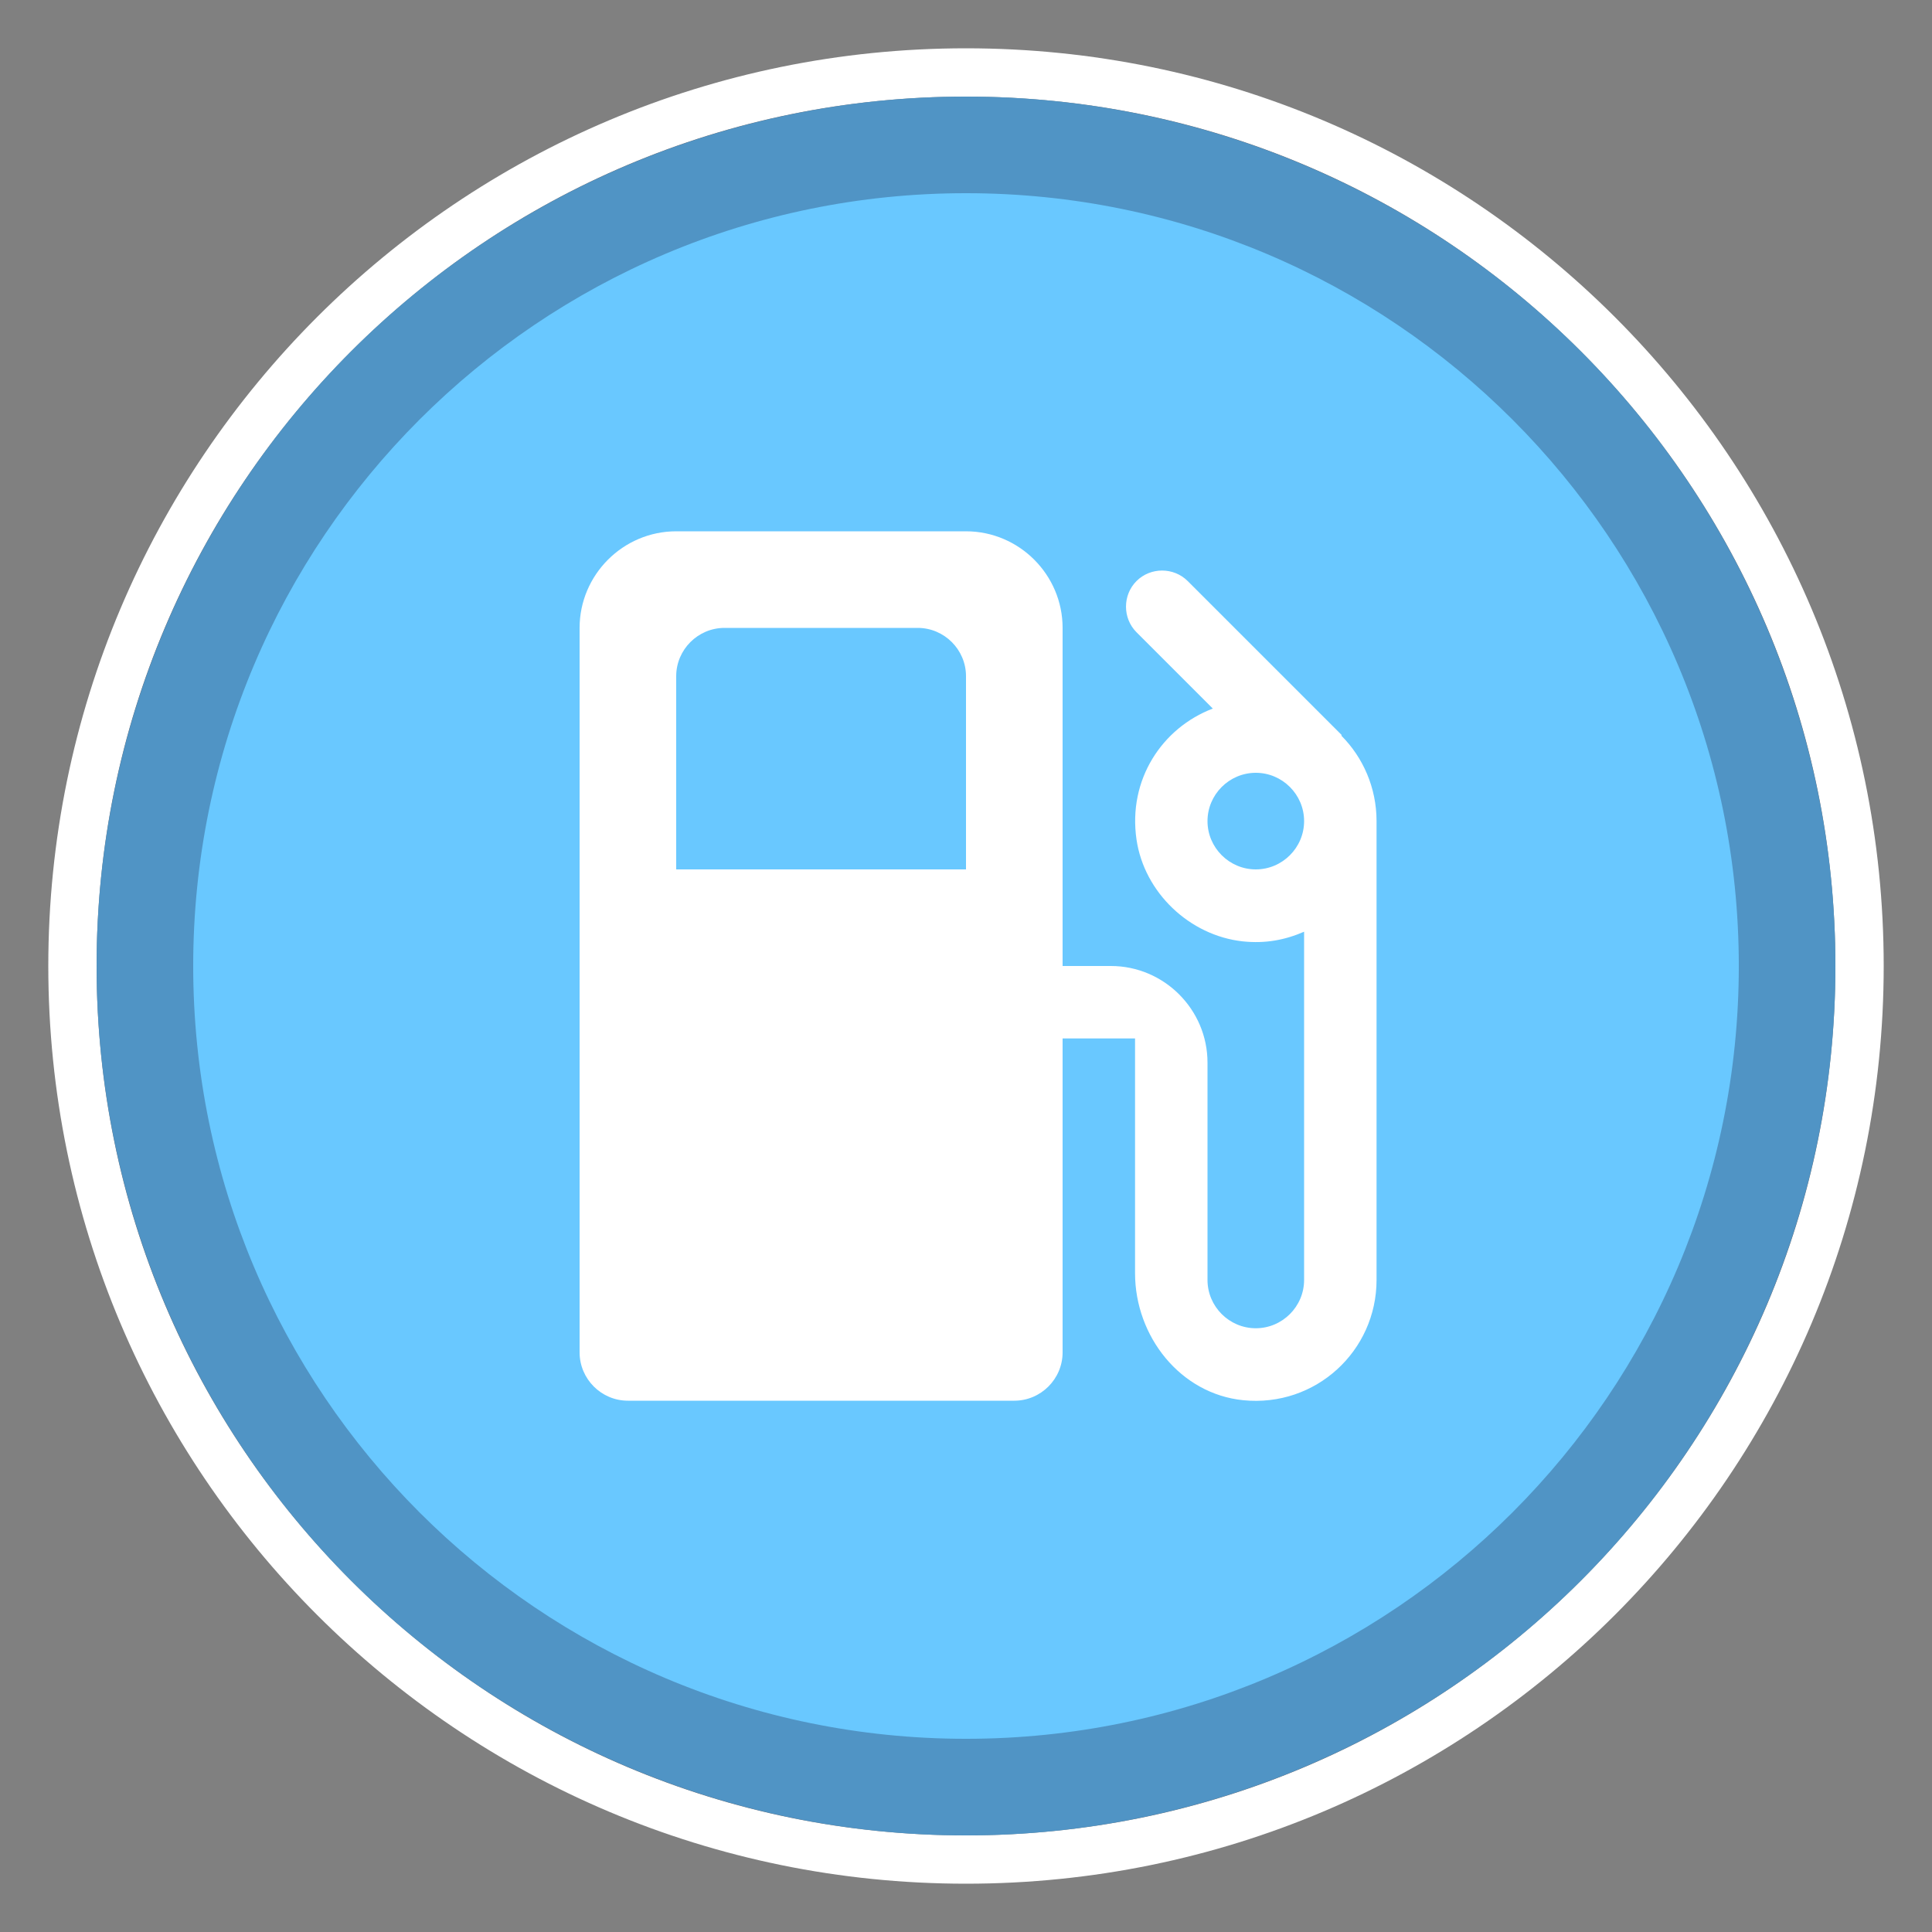 <svg width="20" height="20" viewBox="0 0 20 20" fill="none" xmlns="http://www.w3.org/2000/svg">
<rect x="0" y="0" width="20" height="20" fill="#808080" stroke="none"/>
<path fill-rule="evenodd" clip-rule="evenodd" d="M19.5 10C19.5 4.753 15.247 0.5 10 0.5C4.753 0.5 0.5 4.753 0.5 10C0.5 15.247 4.753 19.5 10 19.5C15.247 19.5 19.5 15.247 19.5 10ZM1 10C1 5.029 5.029 1 10 1C14.971 1 19 5.029 19 10C19 14.971 14.971 19 10 19C5.029 19 1 14.971 1 10Z" fill="white"/>
<circle cx="10" cy="10" r="9" fill="#69C8FF"/>
<path fill-rule="evenodd" clip-rule="evenodd" d="M19 10C19 5.029 14.971 1 10 1C5.029 1 1 5.029 1 10C1 14.971 5.029 19 10 19C14.971 19 19 14.971 19 10ZM2 10C2 5.582 5.582 2 10 2C14.418 2 18 5.582 18 10C18 14.418 14.418 18 10 18C5.582 18 2 14.418 2 10Z" fill="#233459" fill-opacity="0.35"/>
<path d="M13.885 7.615L13.89 7.61L12.295 6.015C12.15 5.87 11.91 5.87 11.765 6.015C11.62 6.16 11.62 6.4 11.765 6.545L12.555 7.335C12.03 7.535 11.675 8.07 11.765 8.69C11.845 9.24 12.315 9.685 12.865 9.745C13.1 9.77 13.305 9.73 13.5 9.645V13.25C13.5 13.525 13.275 13.75 13 13.75C12.725 13.75 12.5 13.525 12.5 13.25V11C12.5 10.45 12.05 10 11.5 10H11V6.5C11 5.95 10.55 5.5 10 5.5H7C6.45 5.5 6 5.95 6 6.5V14C6 14.275 6.225 14.5 6.5 14.5H10.5C10.775 14.5 11 14.275 11 14V10.75H11.75V13.18C11.75 13.835 12.22 14.43 12.87 14.495C13.62 14.57 14.25 13.985 14.25 13.25V8.5C14.25 8.155 14.11 7.84 13.885 7.615ZM10 9H7V7C7 6.725 7.225 6.5 7.5 6.5H9.5C9.775 6.5 10 6.725 10 7V9ZM13 9C12.725 9 12.5 8.775 12.5 8.5C12.5 8.225 12.725 8 13 8C13.275 8 13.5 8.225 13.5 8.5C13.5 8.775 13.275 9 13 9Z" fill="white"/>
</svg>

